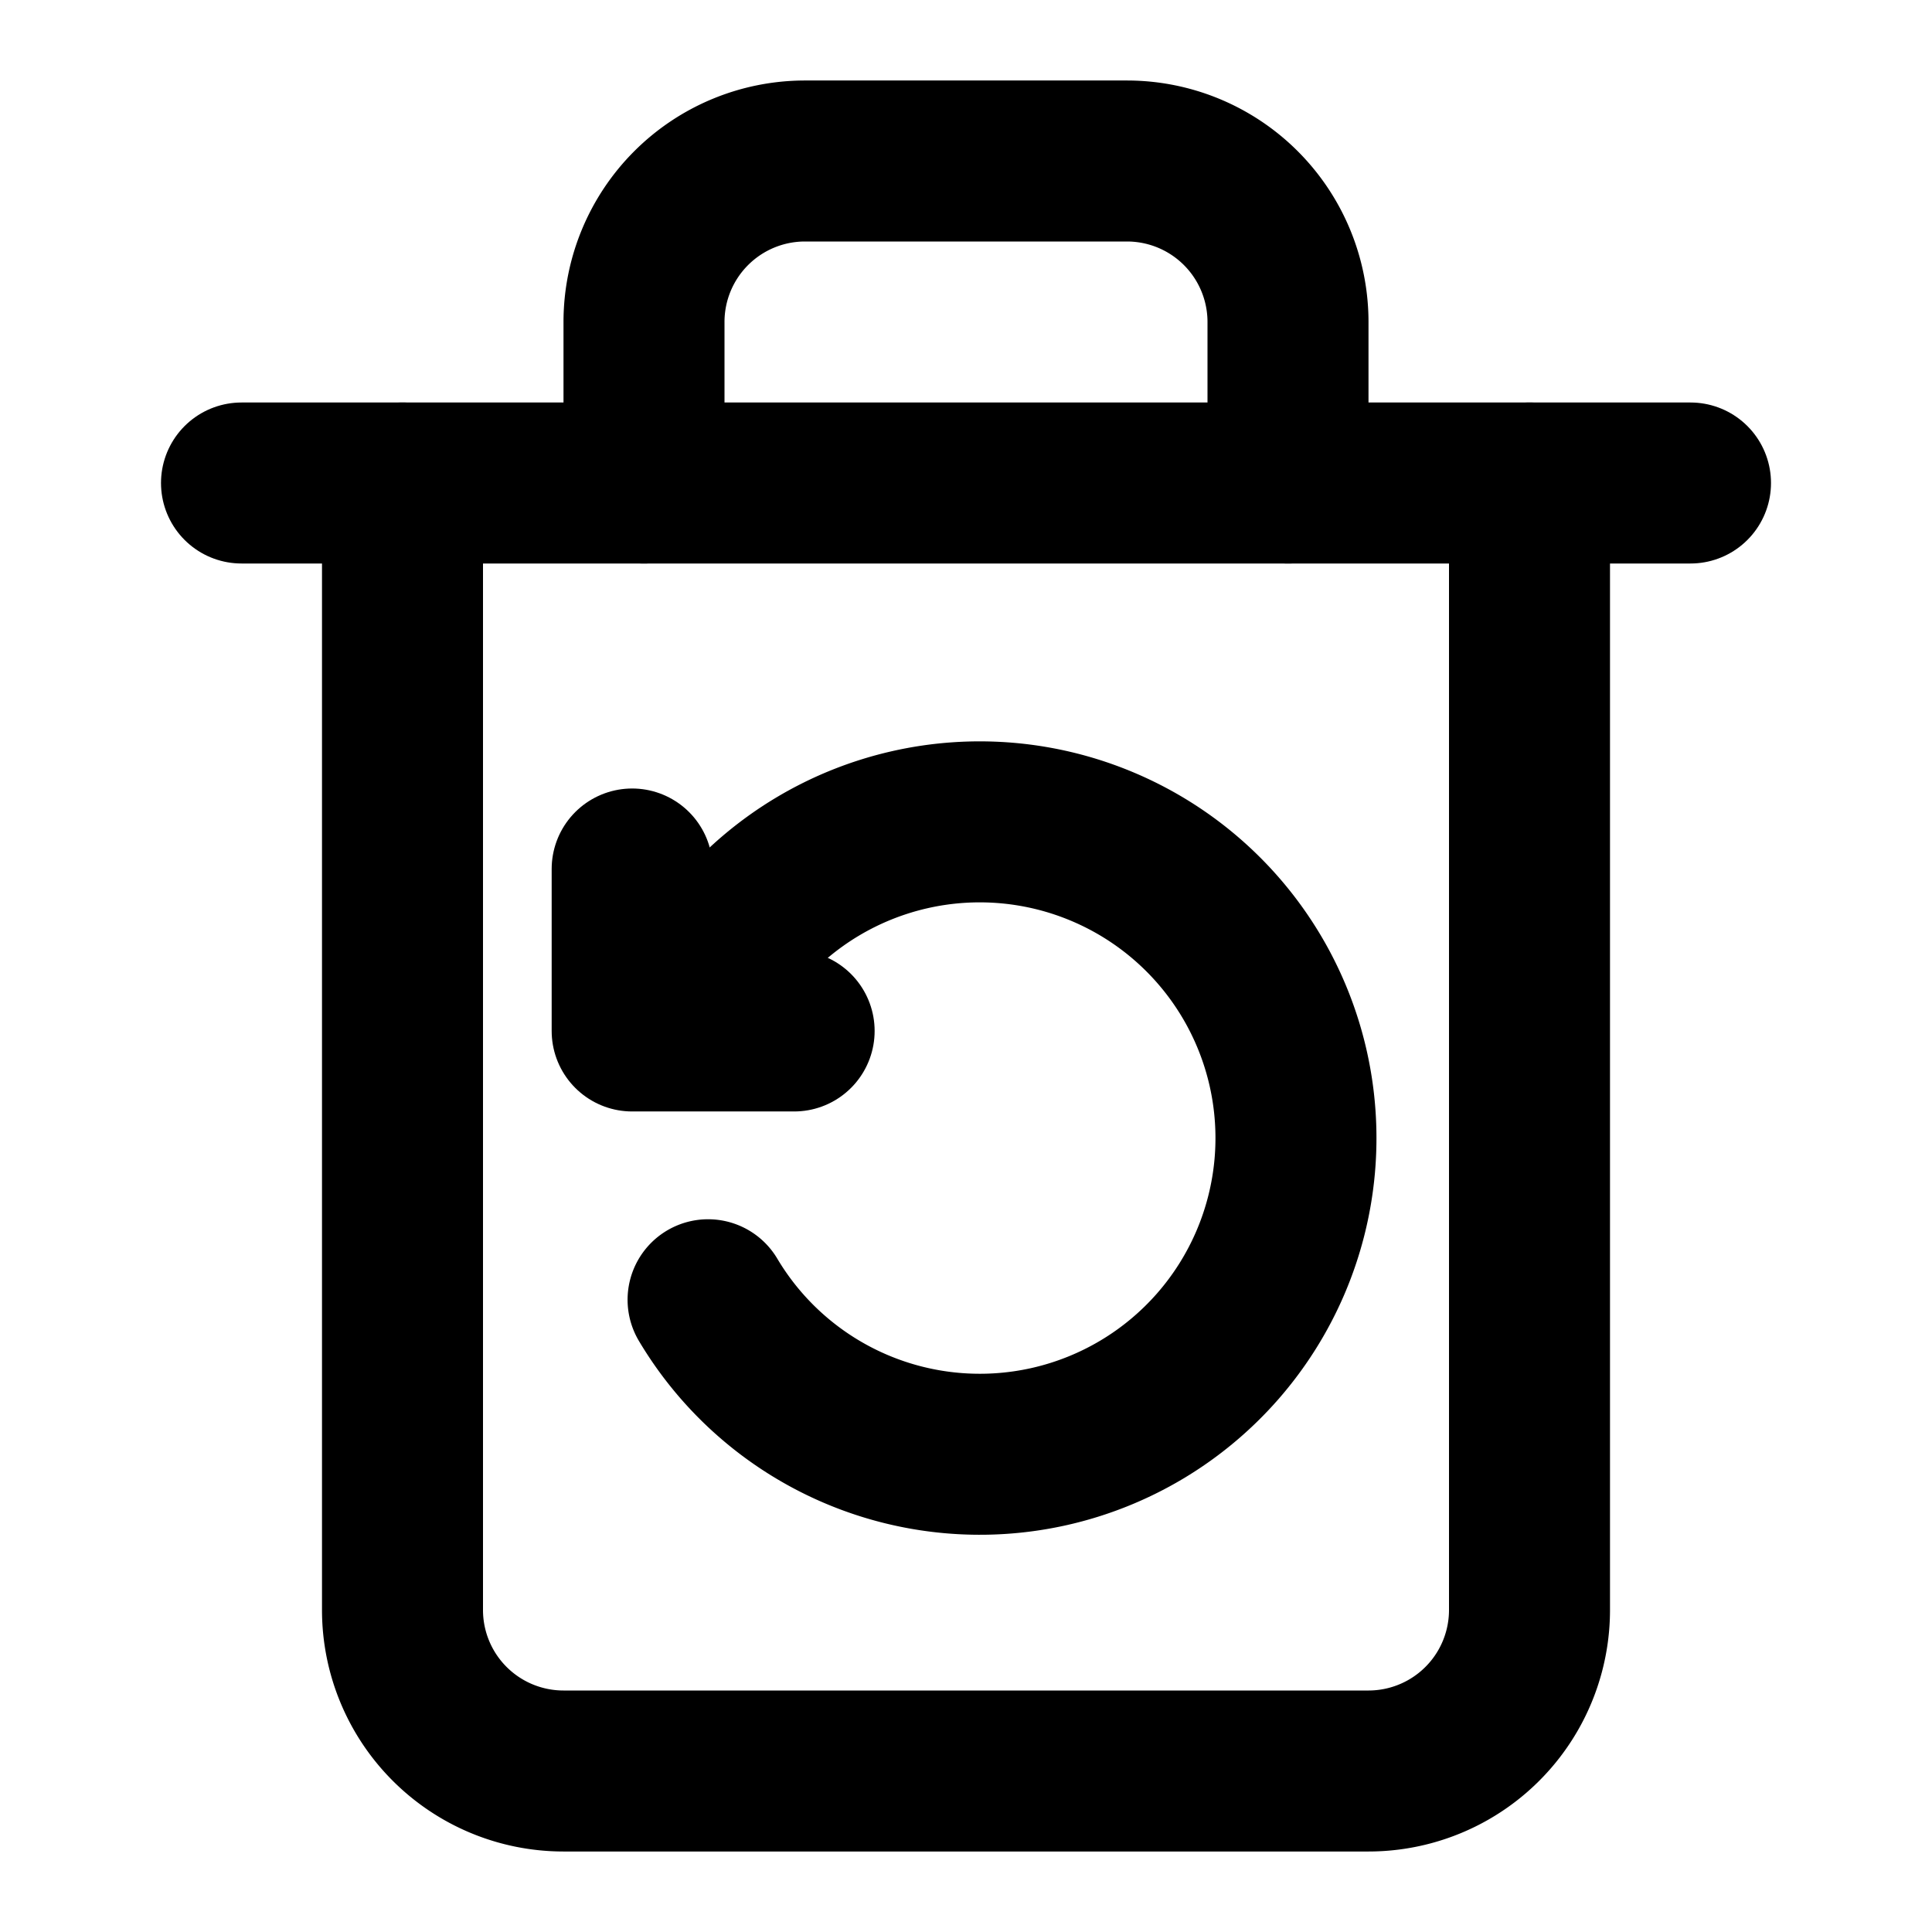 <?xml version="1.0" encoding="UTF-8" standalone="no"?>
<svg
   width="24"
   height="24"
   viewBox="0 0 24 24"
   fill="none"
   stroke="currentColor"
   stroke-width="2"
   stroke-linecap="round"
   stroke-linejoin="round"
   class="lucide lucide-trash-icon lucide-trash"
   version="1.1"
   id="svg3"
   inkscape:version="1.3 (0e150ed6c4, 2023-07-21)"
   xmlns:inkscape="http://www.inkscape.org/namespaces/inkscape"
   xmlns:sodipodi="http://sodipodi.sourceforge.net/DTD/sodipodi-0.dtd"
   xmlns="http://www.w3.org/2000/svg"
   xmlns:svg="http://www.w3.org/2000/svg">
  <defs
     id="defs3" />
  <path
     d="M19 6v14a2 2 0 0 1-2 2H7a2 2 0 0 1-2-2V6"
     id="path1" fill="none" />
  <path
     d="M3 6h18"
     id="path2" fill="none" />
  <path
     d="M8 6V4a2 2 0 0 1 2-2h4a2 2 0 0 1 2 2v2"
     id="path3" fill="none" />
  <path
     style="fill:none;stroke-width:2;stroke-dasharray:none"
     id="path4"
     d="m 9.21,11.556 a 3.928,3.928 0 0 1 4.503,-1.031 3.928,3.928 0 0 1 2.37,3.966 3.928,3.928 0 0 1 -3.042,3.477 3.928,3.928 0 0 1 -4.245,-1.822"
     fill="none"/>
  <path
     d="m 7.853,10.795 v 2.012 h 2.012"
     id="path2-7-0"
     style="stroke-width:2;stroke-dasharray:none" 
     fill="none" />
</svg>
